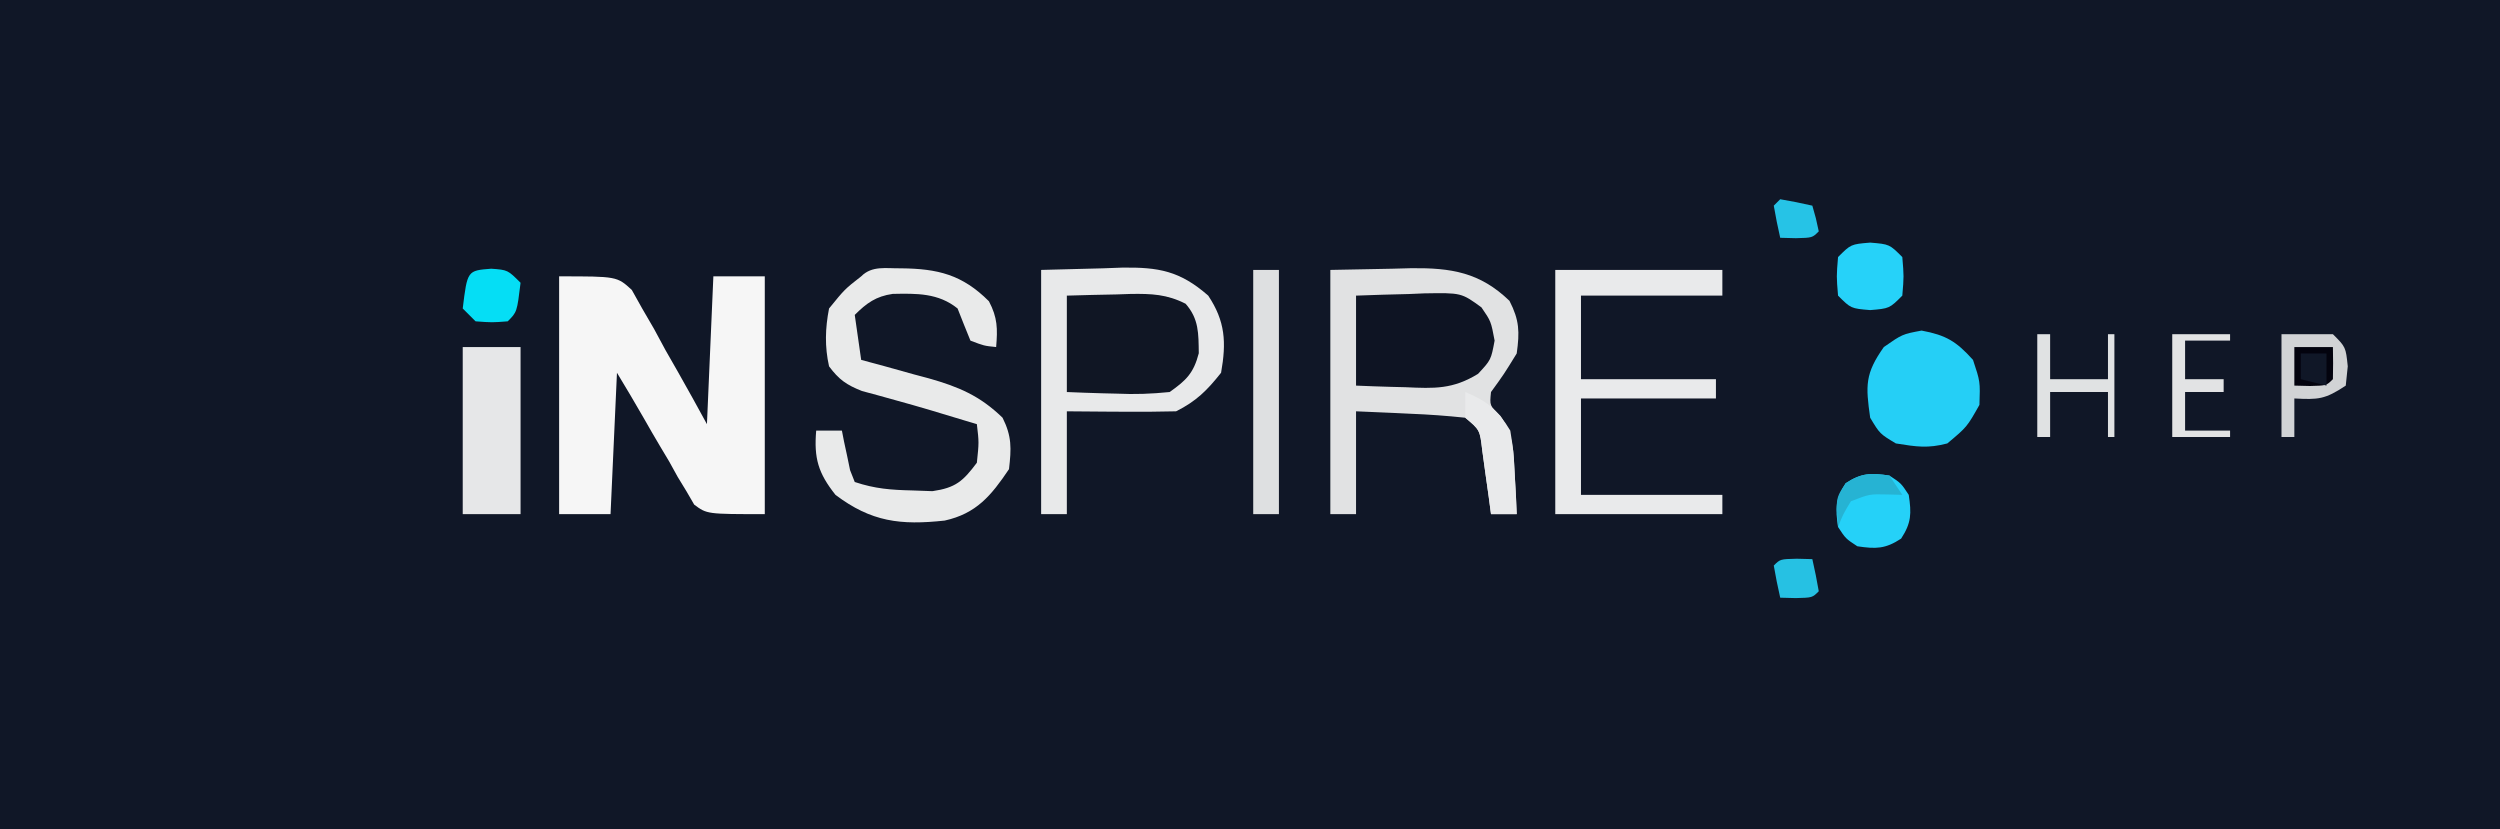 <?xml version="1.0" encoding="UTF-8"?>
<svg version="1.1" xmlns="http://www.w3.org/2000/svg" width="389" height="129">
<rect width="100%" height="100%" fill="#808080" stroke="none"/>
<path d="M0 0 C128.37 0 256.74 0 389 0 C389 42.57 389 85.14 389 129 C260.63 129 132.26 129 0 129 C0 86.43 0 43.86 0 0 Z " fill="#101727" transform="translate(0,0)"/>
<path d="M0 0 C9 0 9 0 11.307 2.111 C11.846 3.075 12.386 4.038 12.941 5.031 C13.544 6.069 14.147 7.107 14.768 8.176 C15.36 9.273 15.952 10.37 16.562 11.5 C17.19 12.597 17.817 13.694 18.463 14.824 C20.005 17.533 21.507 20.264 23 23 C23.33 15.41 23.66 7.82 24 0 C26.64 0 29.28 0 32 0 C32 12.21 32 24.42 32 37 C23 37 23 37 21.016 35.519 C20.424 34.498 20.424 34.498 19.82 33.457 C19.367 32.713 18.913 31.968 18.445 31.201 C18.01 30.413 17.574 29.625 17.125 28.812 C16.666 28.044 16.207 27.275 15.734 26.482 C14.877 25.04 14.033 23.589 13.208 22.128 C11.846 19.728 10.42 17.366 9 15 C8.67 22.26 8.34 29.52 8 37 C5.36 37 2.72 37 0 37 C0 24.79 0 12.58 0 0 Z " fill="#F6F6F6" transform="translate(87,43)"/>
<path d="M0 0 C3.176 -0.062 6.353 -0.124 9.625 -0.188 C11.109 -0.228 11.109 -0.228 12.624 -0.27 C18.774 -0.328 23.267 0.358 27.875 4.812 C29.424 7.824 29.47 9.645 29 13 C27 16.25 27 16.25 25 19 C24.783 21.12 24.783 21.12 26.457 22.703 C28.506 25.754 28.505 28.106 28.688 31.75 C28.753 32.92 28.819 34.091 28.887 35.297 C28.924 36.189 28.961 37.081 29 38 C27.68 38 26.36 38 25 38 C24.879 37.085 24.758 36.17 24.633 35.227 C24.465 34.038 24.298 32.85 24.125 31.625 C23.963 30.442 23.8 29.258 23.633 28.039 C23.27 24.904 23.27 24.904 21 23 C18.1 22.693 15.282 22.488 12.375 22.375 C11.573 22.336 10.771 22.298 9.945 22.258 C7.964 22.163 5.982 22.081 4 22 C4 27.28 4 32.56 4 38 C2.68 38 1.36 38 0 38 C0 25.46 0 12.92 0 0 Z " fill="#E1E2E3" transform="translate(207,42)"/>
<path d="M0 0 C3.176 -0.083 6.353 -0.165 9.625 -0.25 C10.615 -0.286 11.604 -0.323 12.624 -0.36 C18.258 -0.431 21.591 0.133 26 4 C28.668 8.003 28.834 11.293 28 16 C25.818 18.756 24.128 20.436 21 22 C18.116 22.072 15.258 22.093 12.375 22.062 C11.573 22.058 10.771 22.053 9.945 22.049 C7.964 22.037 5.982 22.019 4 22 C4 27.28 4 32.56 4 38 C2.68 38 1.36 38 0 38 C0 25.46 0 12.92 0 0 Z " fill="#E8E9EA" transform="translate(162,42)"/>
<path d="M0 0 C5.736 0.06 9.535 0.972 13.688 5.125 C15.036 7.671 15.049 9.408 14.812 12.25 C12.938 12.062 12.938 12.062 10.812 11.25 C10.131 9.589 9.465 7.922 8.812 6.25 C5.815 3.829 2.431 3.904 -1.281 3.98 C-3.879 4.348 -5.354 5.417 -7.188 7.25 C-6.857 9.56 -6.527 11.87 -6.188 14.25 C-5.018 14.565 -3.849 14.879 -2.645 15.203 C-1.096 15.635 0.452 16.067 2 16.5 C2.769 16.705 3.538 16.91 4.33 17.121 C8.956 18.431 12.281 19.821 15.812 23.25 C17.264 26.153 17.185 28.023 16.812 31.25 C14.033 35.379 11.736 38.156 6.812 39.25 C-0.062 40 -4.619 39.455 -10.188 35.25 C-12.877 31.866 -13.556 29.544 -13.188 25.25 C-11.867 25.25 -10.547 25.25 -9.188 25.25 C-9.023 26.099 -9.023 26.099 -8.855 26.965 C-8.697 27.698 -8.538 28.432 -8.375 29.188 C-8.149 30.284 -8.149 30.284 -7.918 31.402 C-7.677 32.012 -7.436 32.622 -7.188 33.25 C-4.026 34.304 -1.573 34.484 1.75 34.562 C3.31 34.619 3.31 34.619 4.902 34.676 C8.513 34.148 9.648 33.137 11.812 30.25 C12.147 27.082 12.147 27.082 11.812 24.25 C11.207 24.068 10.601 23.886 9.977 23.699 C8.214 23.17 6.452 22.639 4.691 22.105 C2.809 21.546 0.921 21.006 -0.973 20.488 C-1.848 20.245 -2.723 20.001 -3.625 19.75 C-4.428 19.533 -5.231 19.317 -6.059 19.094 C-8.47 18.138 -9.643 17.332 -11.188 15.25 C-11.876 12.186 -11.787 9.327 -11.188 6.25 C-8.75 3.25 -8.75 3.25 -6.188 1.25 C-4.482 -0.456 -2.328 0.038 0 0 Z " fill="#E9EAEA" transform="translate(140.188,41.75)"/>
<path d="M0 0 C8.58 0 17.16 0 26 0 C26 1.32 26 2.64 26 4 C18.74 4 11.48 4 4 4 C4 8.29 4 12.58 4 17 C10.93 17 17.86 17 25 17 C25 17.99 25 18.98 25 20 C18.07 20 11.14 20 4 20 C4 24.95 4 29.9 4 35 C11.26 35 18.52 35 26 35 C26 35.99 26 36.98 26 38 C17.42 38 8.84 38 0 38 C0 25.46 0 12.92 0 0 Z " fill="#E9EAEB" transform="translate(242,42)"/>
<path d="M0 0 C2.584 -0.081 5.165 -0.141 7.75 -0.188 C8.48 -0.213 9.209 -0.238 9.961 -0.264 C13.187 -0.308 15.584 -0.212 18.484 1.266 C20.566 3.648 20.484 5.886 20.531 8.965 C19.725 12.053 18.603 13.154 16 15 C13.106 15.291 10.621 15.382 7.75 15.25 C6.632 15.223 6.632 15.223 5.492 15.195 C3.661 15.148 1.83 15.077 0 15 C0 10.05 0 5.1 0 0 Z " fill="#101624" transform="translate(166,46)"/>
<path d="M0 0 C2.751 -0.108 5.498 -0.187 8.25 -0.25 C9.027 -0.284 9.805 -0.317 10.605 -0.352 C16.381 -0.45 16.381 -0.45 19.512 1.828 C21 4 21 4 21.562 7 C21 10 21 10 18.984 12.172 C15.047 14.584 12.195 14.459 7.688 14.25 C6.577 14.223 6.577 14.223 5.443 14.195 C3.628 14.148 1.814 14.077 0 14 C0 9.38 0 4.76 0 0 Z " fill="#0E1423" transform="translate(211,46)"/>
<path d="M0 0 C2.97 0 5.94 0 9 0 C9 8.58 9 17.16 9 26 C6.03 26 3.06 26 0 26 C0 17.42 0 8.84 0 0 Z " fill="#E6E7E8" transform="translate(72,54)"/>
<path d="M0 0 C3.805 0.713 5.412 1.679 8 4.562 C9.125 7.938 9.125 7.938 9 11.562 C7.062 15 7.062 15 4 17.562 C0.934 18.356 -0.736 18.081 -4 17.562 C-6.5 16.062 -6.5 16.062 -8 13.562 C-8.715 8.556 -8.811 6.708 -5.875 2.562 C-3 0.562 -3 0.562 0 0 Z " fill="#25CFF6" transform="translate(299,51.438)"/>
<path d="M0 0 C1.32 0 2.64 0 4 0 C4 12.54 4 25.08 4 38 C2.68 38 1.36 38 0 38 C0 25.46 0 12.92 0 0 Z " fill="#DEE0E1" transform="translate(195,42)"/>
<path d="M0 0 C2.64 0 5.28 0 8 0 C10 2 10 2 10.312 5 C10.158 6.485 10.158 6.485 10 8 C6.772 10.152 5.716 10.201 2 10 C2 11.98 2 13.96 2 16 C1.34 16 0.68 16 0 16 C0 10.72 0 5.44 0 0 Z " fill="#D1D3D5" transform="translate(355,52)"/>
<path d="M0 0 C1.812 1.188 1.812 1.188 3 3 C3.433 5.889 3.425 7.351 1.812 9.812 C-0.649 11.425 -2.111 11.433 -5 11 C-6.812 9.812 -6.812 9.812 -8 8 C-8.433 5.111 -8.425 3.649 -6.812 1.188 C-4.351 -0.425 -2.889 -0.433 0 0 Z " fill="#25D1F8" transform="translate(294,74)"/>
<path d="M0 0 C3 0.25 3 0.25 5 2.25 C5.25 5.25 5.25 5.25 5 8.25 C3 10.25 3 10.25 0 10.5 C-3 10.25 -3 10.25 -5 8.25 C-5.25 5.25 -5.25 5.25 -5 2.25 C-3 0.25 -3 0.25 0 0 Z " fill="#26D2F9" transform="translate(291,37.75)"/>
<path d="M0 0 C3.41 1.411 5.099 2.831 7 6 C7.512 9.234 7.512 9.234 7.688 12.75 C7.753 13.92 7.819 15.091 7.887 16.297 C7.943 17.635 7.943 17.635 8 19 C6.68 19 5.36 19 4 19 C3.879 18.085 3.758 17.17 3.633 16.227 C3.465 15.038 3.298 13.85 3.125 12.625 C2.963 11.442 2.8 10.258 2.633 9.039 C2.27 5.904 2.27 5.904 0 4 C0 2.68 0 1.36 0 0 Z " fill="#E9EAEB" transform="translate(228,61)"/>
<path d="M0 0 C0.66 0 1.32 0 2 0 C2 2.31 2 4.62 2 7 C4.97 7 7.94 7 11 7 C11 4.69 11 2.38 11 0 C11.33 0 11.66 0 12 0 C12 5.28 12 10.56 12 16 C11.67 16 11.34 16 11 16 C11 13.69 11 11.38 11 9 C8.03 9 5.06 9 2 9 C2 11.31 2 13.62 2 16 C1.34 16 0.68 16 0 16 C0 10.72 0 5.44 0 0 Z " fill="#E0E2E3" transform="translate(317,52)"/>
<path d="M0 0 C2.562 0.188 2.562 0.188 4.562 2.188 C4.007 6.743 4.007 6.743 2.562 8.188 C0.125 8.375 0.125 8.375 -2.438 8.188 C-3.098 7.527 -3.757 6.867 -4.438 6.188 C-3.718 0.286 -3.718 0.286 0 0 Z " fill="#05DEF5" transform="translate(76.438,41.812)"/>
<path d="M0 0 C2.97 0 5.94 0 9 0 C9 0.33 9 0.66 9 1 C6.69 1 4.38 1 2 1 C2 2.98 2 4.96 2 7 C3.98 7 5.96 7 8 7 C8 7.66 8 8.32 8 9 C6.02 9 4.04 9 2 9 C2 10.98 2 12.96 2 15 C4.31 15 6.62 15 9 15 C9 15.33 9 15.66 9 16 C6.03 16 3.06 16 0 16 C0 10.72 0 5.44 0 0 Z " fill="#E2E3E4" transform="translate(338,52)"/>
<path d="M0 0 C1.207 0.031 1.207 0.031 2.438 0.062 C2.82 1.719 3.151 3.387 3.438 5.062 C2.438 6.062 2.438 6.062 -0.125 6.125 C-1.332 6.094 -1.332 6.094 -2.562 6.062 C-2.945 4.406 -3.276 2.738 -3.562 1.062 C-2.562 0.062 -2.562 0.062 0 0 Z " fill="#26C1E3" transform="translate(279.562,86.938)"/>
<path d="M0 0 C1.675 0.286 3.344 0.618 5 1 C5.562 2.938 5.562 2.938 6 5 C5 6 5 6 2.438 6.062 C1.231 6.032 1.231 6.032 0 6 C-0.382 4.344 -0.714 2.675 -1 1 C-0.67 0.67 -0.34 0.34 0 0 Z " fill="#26C3E6" transform="translate(277,31)"/>
<path d="M0 0 C1.98 0 3.96 0 6 0 C6.043 1.666 6.041 3.334 6 5 C5 6 5 6 2.438 6.062 C1.231 6.032 1.231 6.032 0 6 C0 4.02 0 2.04 0 0 Z " fill="#03030E" transform="translate(357,54)"/>
<path d="M0 0 C0.66 0.99 1.32 1.98 2 3 C0.855 2.969 0.855 2.969 -0.312 2.938 C-3.102 2.871 -3.102 2.871 -6 4 C-7.209 6 -7.209 6 -8 8 C-8.361 3.551 -8.361 3.551 -6.812 1.188 C-4.367 -0.415 -2.866 -0.441 0 0 Z " fill="#26B3D3" transform="translate(294,74)"/>
<path d="M0 0 C1.32 0 2.64 0 4 0 C4 1.65 4 3.3 4 5 C2.68 4.67 1.36 4.34 0 4 C0 2.68 0 1.36 0 0 Z " fill="#101727" transform="translate(358,55)"/>
</svg>
